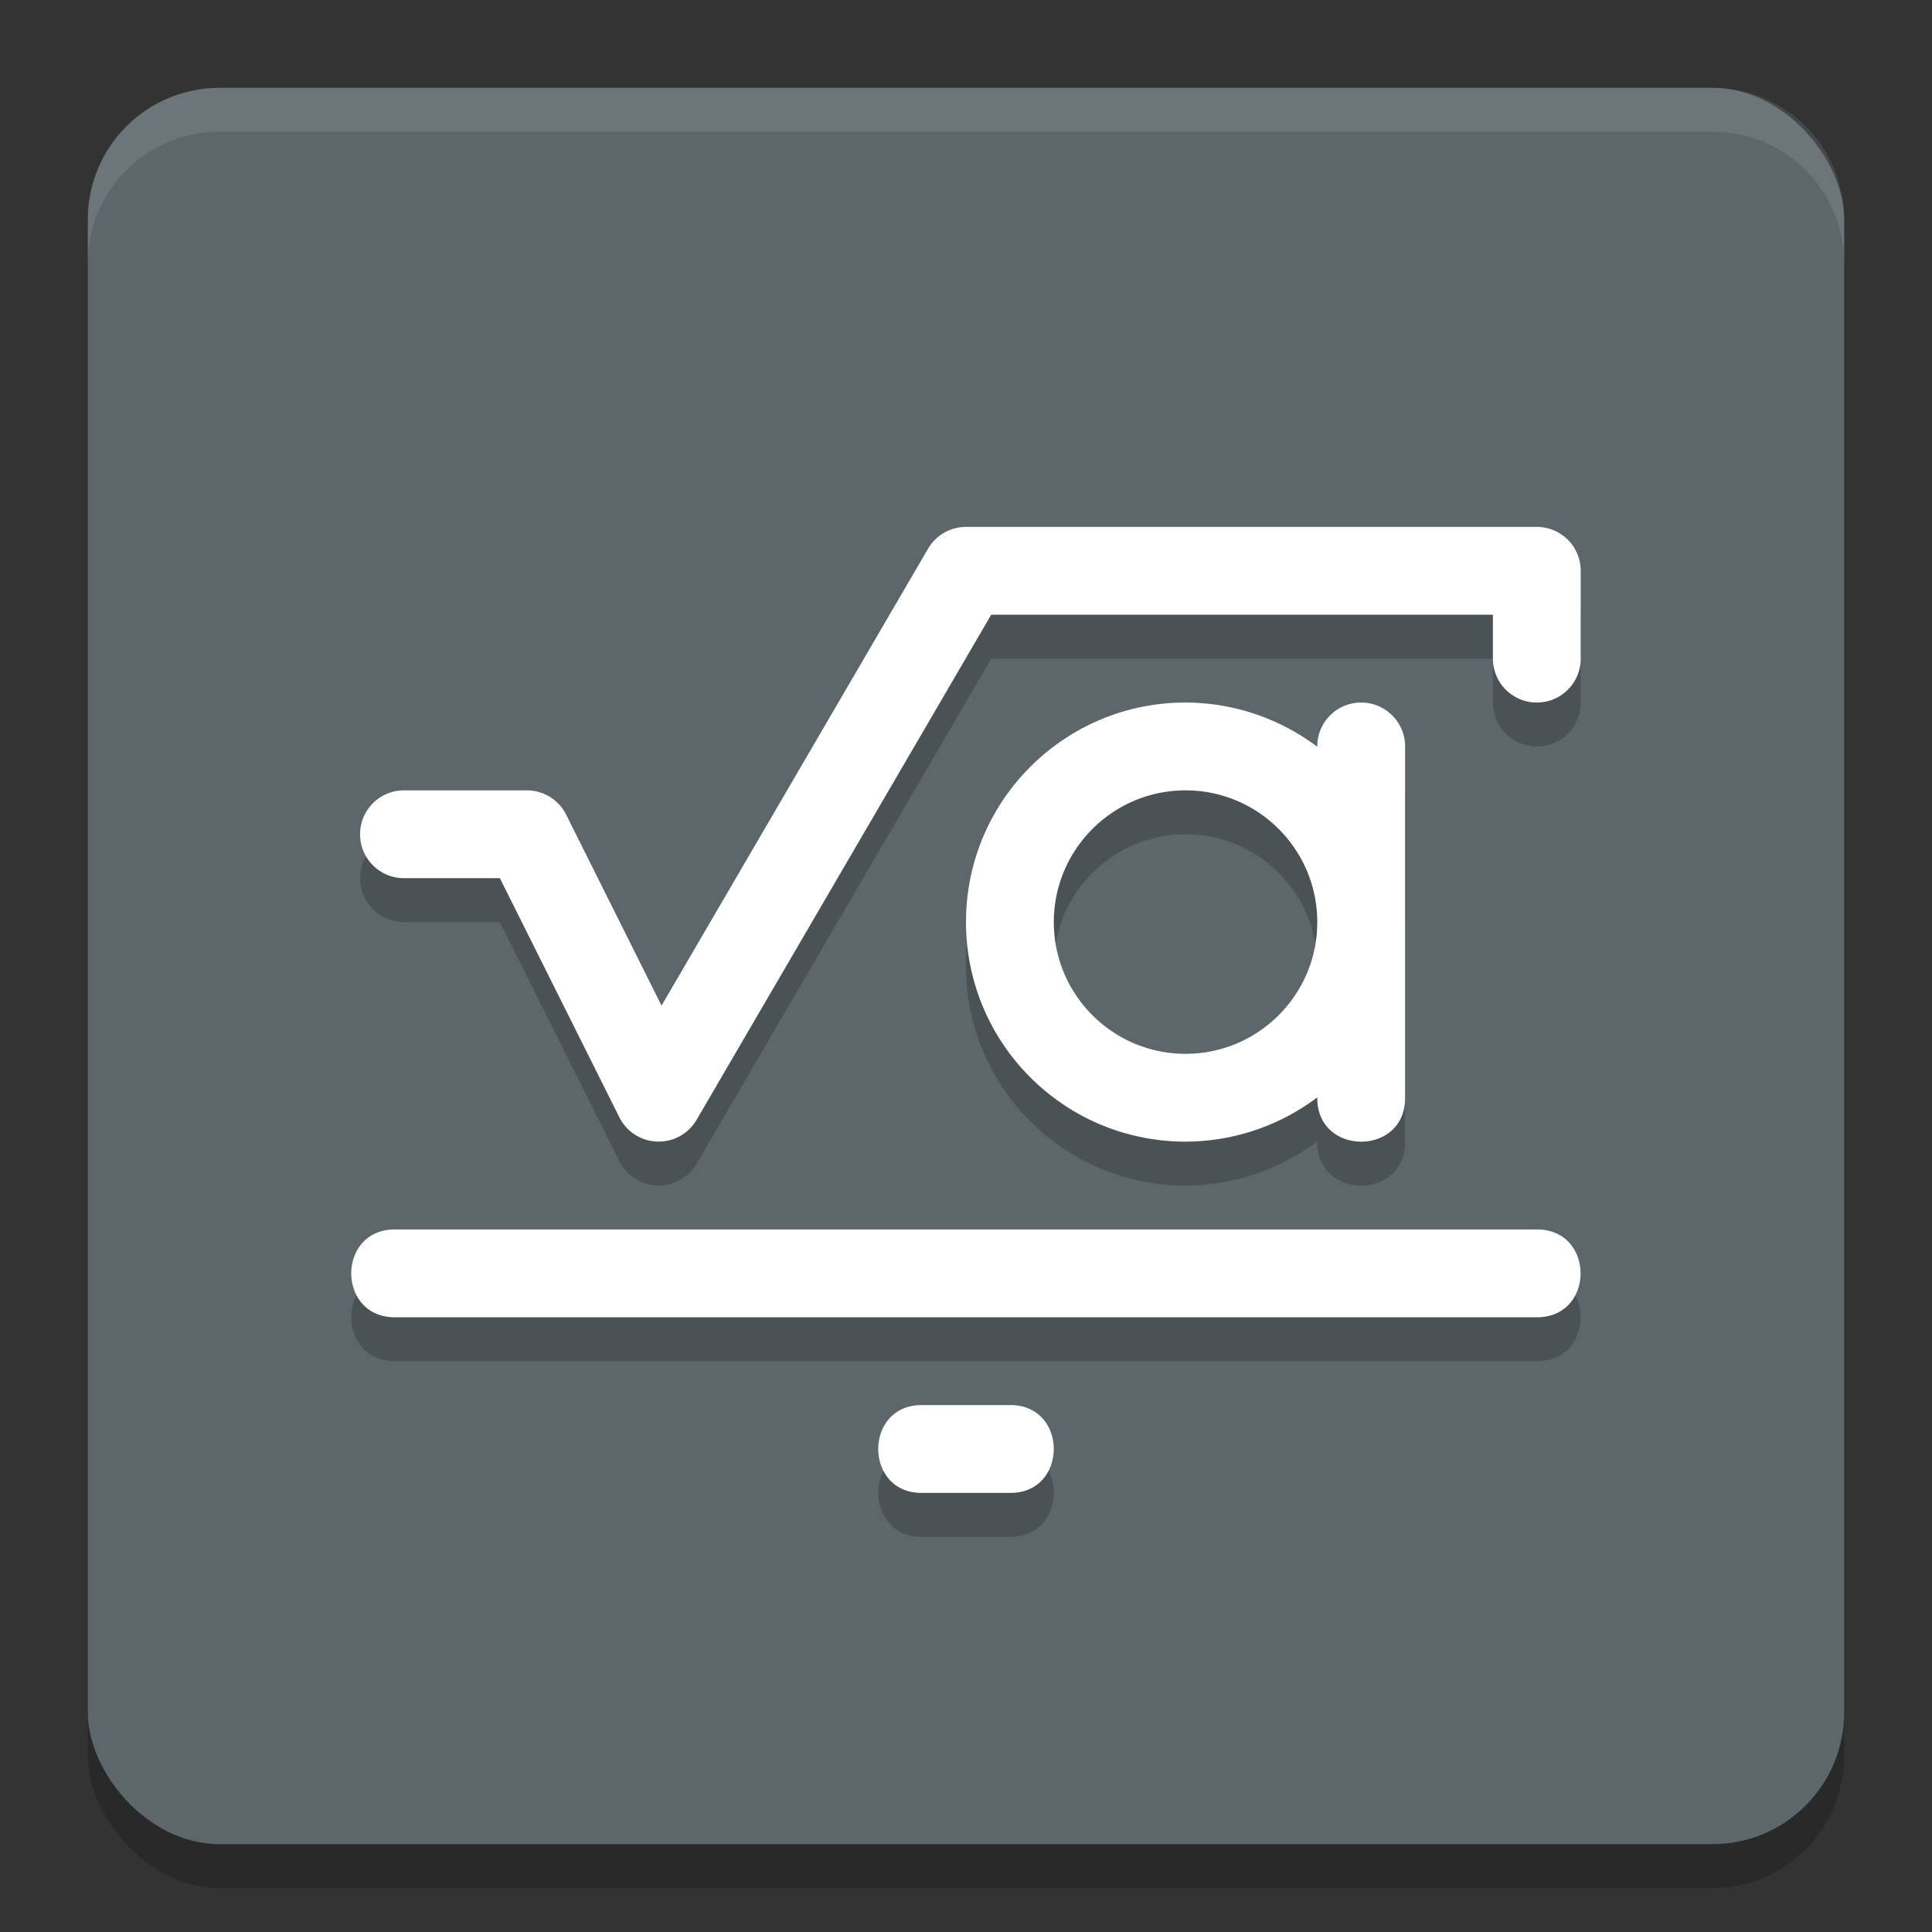 <svg xmlns="http://www.w3.org/2000/svg" width="22" height="22" version="1.1"><rect width="100%" height="100%" fill="#333333" stroke="none"/><defs>
<linearGradient id="ucPurpleBlue" x1="0%" y1="0%" x2="100%" y2="100%">
  <stop offset="0%" style="stop-color:#B794F4;stop-opacity:1"/>
  <stop offset="100%" style="stop-color:#4299E1;stop-opacity:1"/>
</linearGradient>
</defs>
 <rect style="opacity:0.2" width="20" height="20" x="1" y="1.5" rx="1.5" ry="1.5"/>
 <rect style="fill:#5c666b" width="20" height="20" x="1" y="1" rx="1.5" ry="1.5"/>
 <path style="opacity:0.1;fill:#ffffff" d="m 2.5,1 c -0.831,0 -1.5,0.669 -1.5,1.5 v 0.5 c 0,-0.831 0.669,-1.5 1.5,-1.5 h 17 c 0.831,0 1.5,0.669 1.5,1.5 V 2.5 c 0,-0.831 -0.669,-1.5 -1.5,-1.5 z"/>
 <path style="opacity:0.2" d="M 11,6.5 A 0.5,0.5 0 0 0 10.568,6.748 L 7.533,11.951 6.447,9.777 A 0.5,0.5 0 0 0 6,9.5 H 4.6 a 0.5,0.5 0 1 0 0,1 h 1.092 l 1.361,2.723 a 0.5,0.5 0 0 0 0.879,0.029 L 11.287,7.5 H 17 v 0.5 a 0.5,0.5 0 1 0 1,0 v -1 a 0.5,0.5 0 0 0 -0.5,-0.5 z m 2.5,2 c -1.381,5e-7 -2.5,1.119 -2.5,2.5 0,1.381 1.119,2.5 2.5,2.5 0.541,-0.001 1.068,-0.178 1.5,-0.504 -0.008,0.674 1.011,0.672 1,-0.002 V 9.006 C 16.004,8.725 15.774,8.496 15.492,8.5 15.217,8.504 14.997,8.729 15,9.004 14.568,8.678 14.041,8.501 13.5,8.5 Z m 0,1 c 0.828,0 1.5,0.672 1.5,1.5 0,0.828 -0.672,1.5 -1.5,1.5 -0.828,0 -1.5,-0.672 -1.5,-1.5 0,-0.828 0.672,-1.5 1.5,-1.5 z m -8.994,5 c -0.675,-0.01 -0.675,1.01 0,1 H 17.492 c 0.675,0.01 0.675,-1.01 0,-1 z m 5.998,2 c -0.671,-0.01 -0.671,1.01 0,1 h 0.992 c 0.671,0.01 0.671,-1.01 0,-1 z"/>
 <path style="fill:#ffffff" d="M 11,6 A 0.5,0.5 0 0 0 10.568,6.248 L 7.533,11.451 6.447,9.277 A 0.5,0.5 0 0 0 6,9 H 4.6 a 0.5,0.5 0 1 0 0,1 h 1.092 l 1.361,2.723 a 0.5,0.5 0 0 0 0.879,0.029 L 11.287,7 H 17 v 0.5 a 0.5,0.5 0 1 0 1,0 v -1 A 0.5,0.5 0 0 0 17.5,6 Z m 2.5,2 c -1.381,5e-7 -2.5,1.119 -2.5,2.5 0,1.381 1.119,2.5 2.5,2.5 0.541,-0.001 1.068,-0.178 1.5,-0.504 -0.008,0.674 1.011,0.672 1,-0.002 V 8.506 C 16.004,8.225 15.774,7.996 15.492,8 15.217,8.004 14.997,8.229 15,8.504 14.568,8.178 14.041,8.001 13.5,8 Z m 0,1 c 0.828,-10e-8 1.5,0.672 1.5,1.5 C 15,11.328 14.328,12 13.5,12 12.672,12 12,11.328 12,10.5 12,9.672 12.672,9 13.5,9 Z m -8.994,5 c -0.675,-0.01 -0.675,1.01 0,1 H 17.492 c 0.675,0.01 0.675,-1.01 0,-1 z m 5.998,2 c -0.671,-0.01 -0.671,1.01 0,1 h 0.992 c 0.671,0.01 0.671,-1.01 0,-1 z"/>
</svg>
